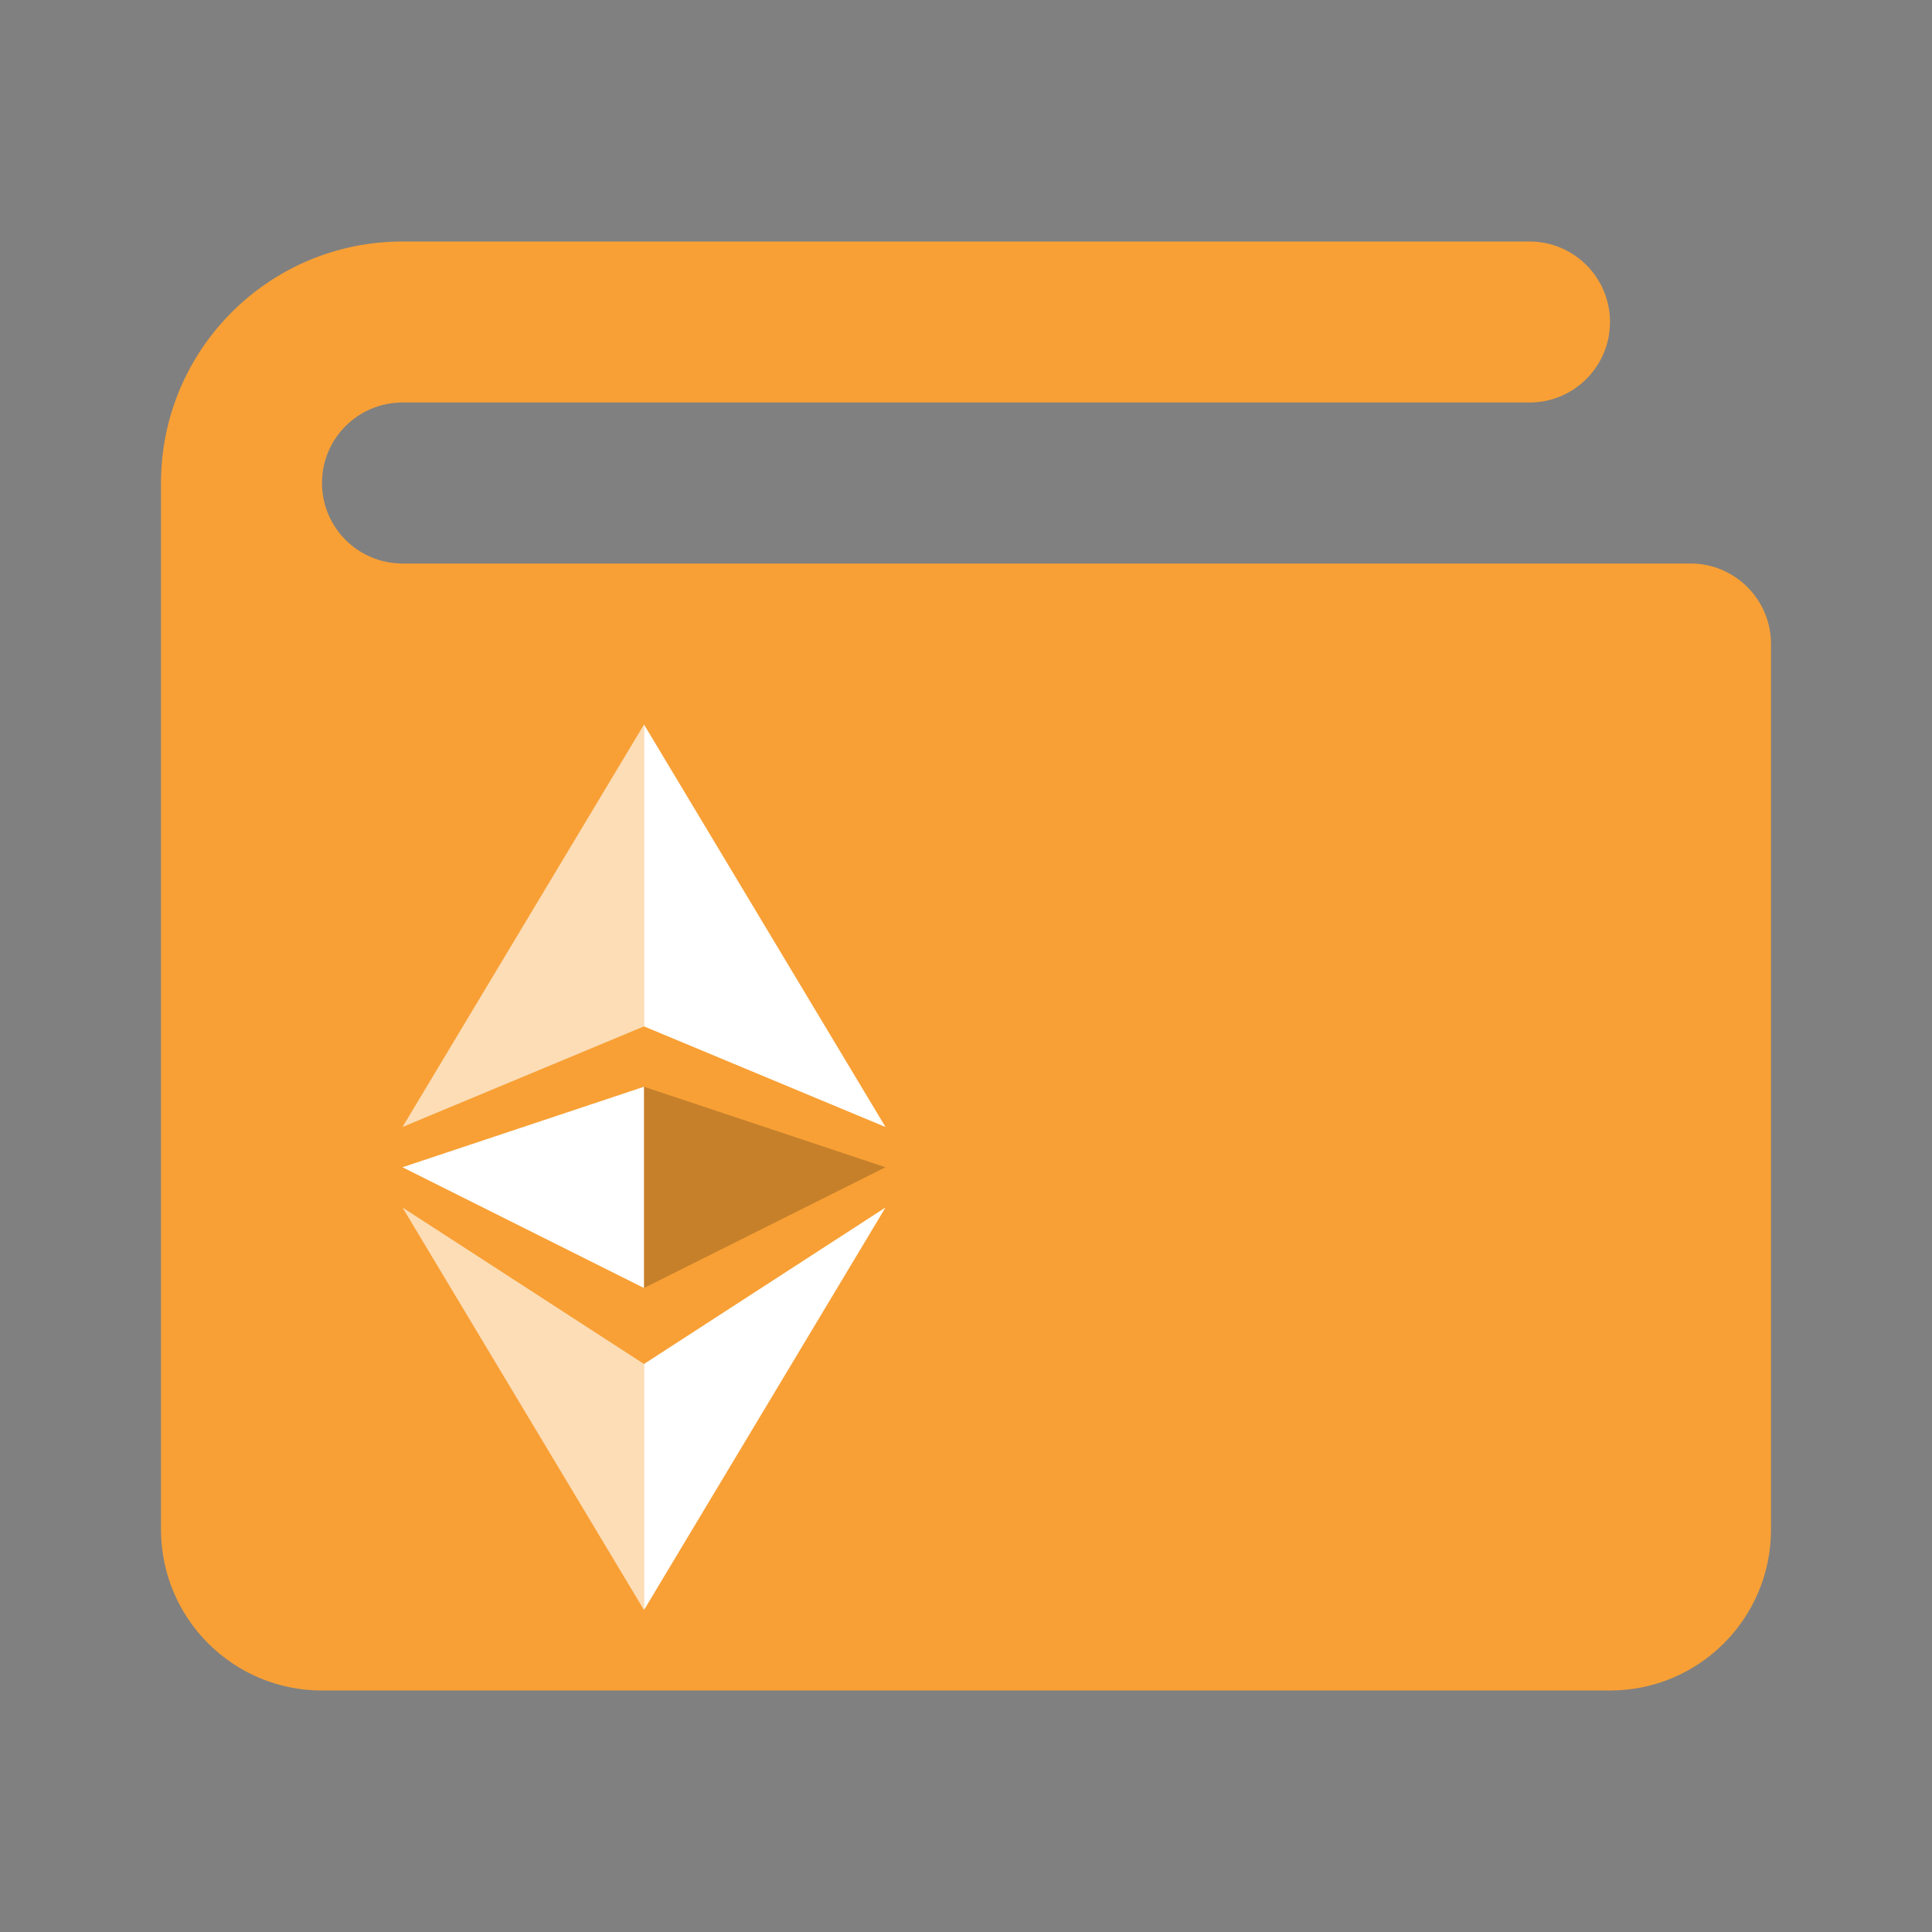 <?xml version="1.0" encoding="UTF-8"?>
<svg width="24px" height="24px" viewBox="0 0 24 24" version="1.1" xmlns="http://www.w3.org/2000/svg" xmlns:xlink="http://www.w3.org/1999/xlink">
    <rect x="0" y="0" width="24" height="24" fill="#808080" stroke="none"/>
    <!-- Generator: Sketch 49.3 (51167) - http://www.bohemiancoding.com/sketch -->
    <title>ic_wallet</title>
    <desc>Created with Sketch.</desc>
    <defs></defs>
    <g id="ic_wallet" stroke="none" stroke-width="1" fill="none" fill-rule="evenodd">
        <path d="M2,8 L2,6 C2,4.343 3.343,3 5,3 L19,3 C19.552,3 20,3.448 20,4 C20,4.552 19.552,5 19,5 L5,5 C4.448,5 4,5.448 4,6 C4,6.552 4.448,7 5,7 L21,7 C21.552,7 22,7.448 22,8 L22,10 L22,19 C22,20.105 21.105,21 20,21 L4,21 C2.895,21 2,20.105 2,19 L2,8 Z" id="Wallet" fill="#F8A035"></path>
        <g id="Eth" transform="translate(5, 9)">
            <polygon id="Path-9" fill="#FFFFFF" points="0 5.5 3 4.5 3 5.364 3 7"></polygon>
            <polygon id="Path-10" fill-opacity="0.64" fill="#FFFFFF" points="0 5 3 0 3 3.75"></polygon>
            <polygon id="Path-11" fill="#FFFFFF" points="3 3.75 6 5 3 0"></polygon>
            <polygon id="Path-12" fill-opacity="0.2" fill="#000000" style="mix-blend-mode: multiply;" points="3 7 3 4.5 6 5.5"></polygon>
            <polygon id="Path-13" fill="#FFFFFF" points="3 7.944 6 6 3 11"></polygon>
            <polygon id="Path-14" fill-opacity="0.64" fill="#FFFFFF" points="3 11 0 6 3 7.944"></polygon>
        </g>
    </g>
</svg>